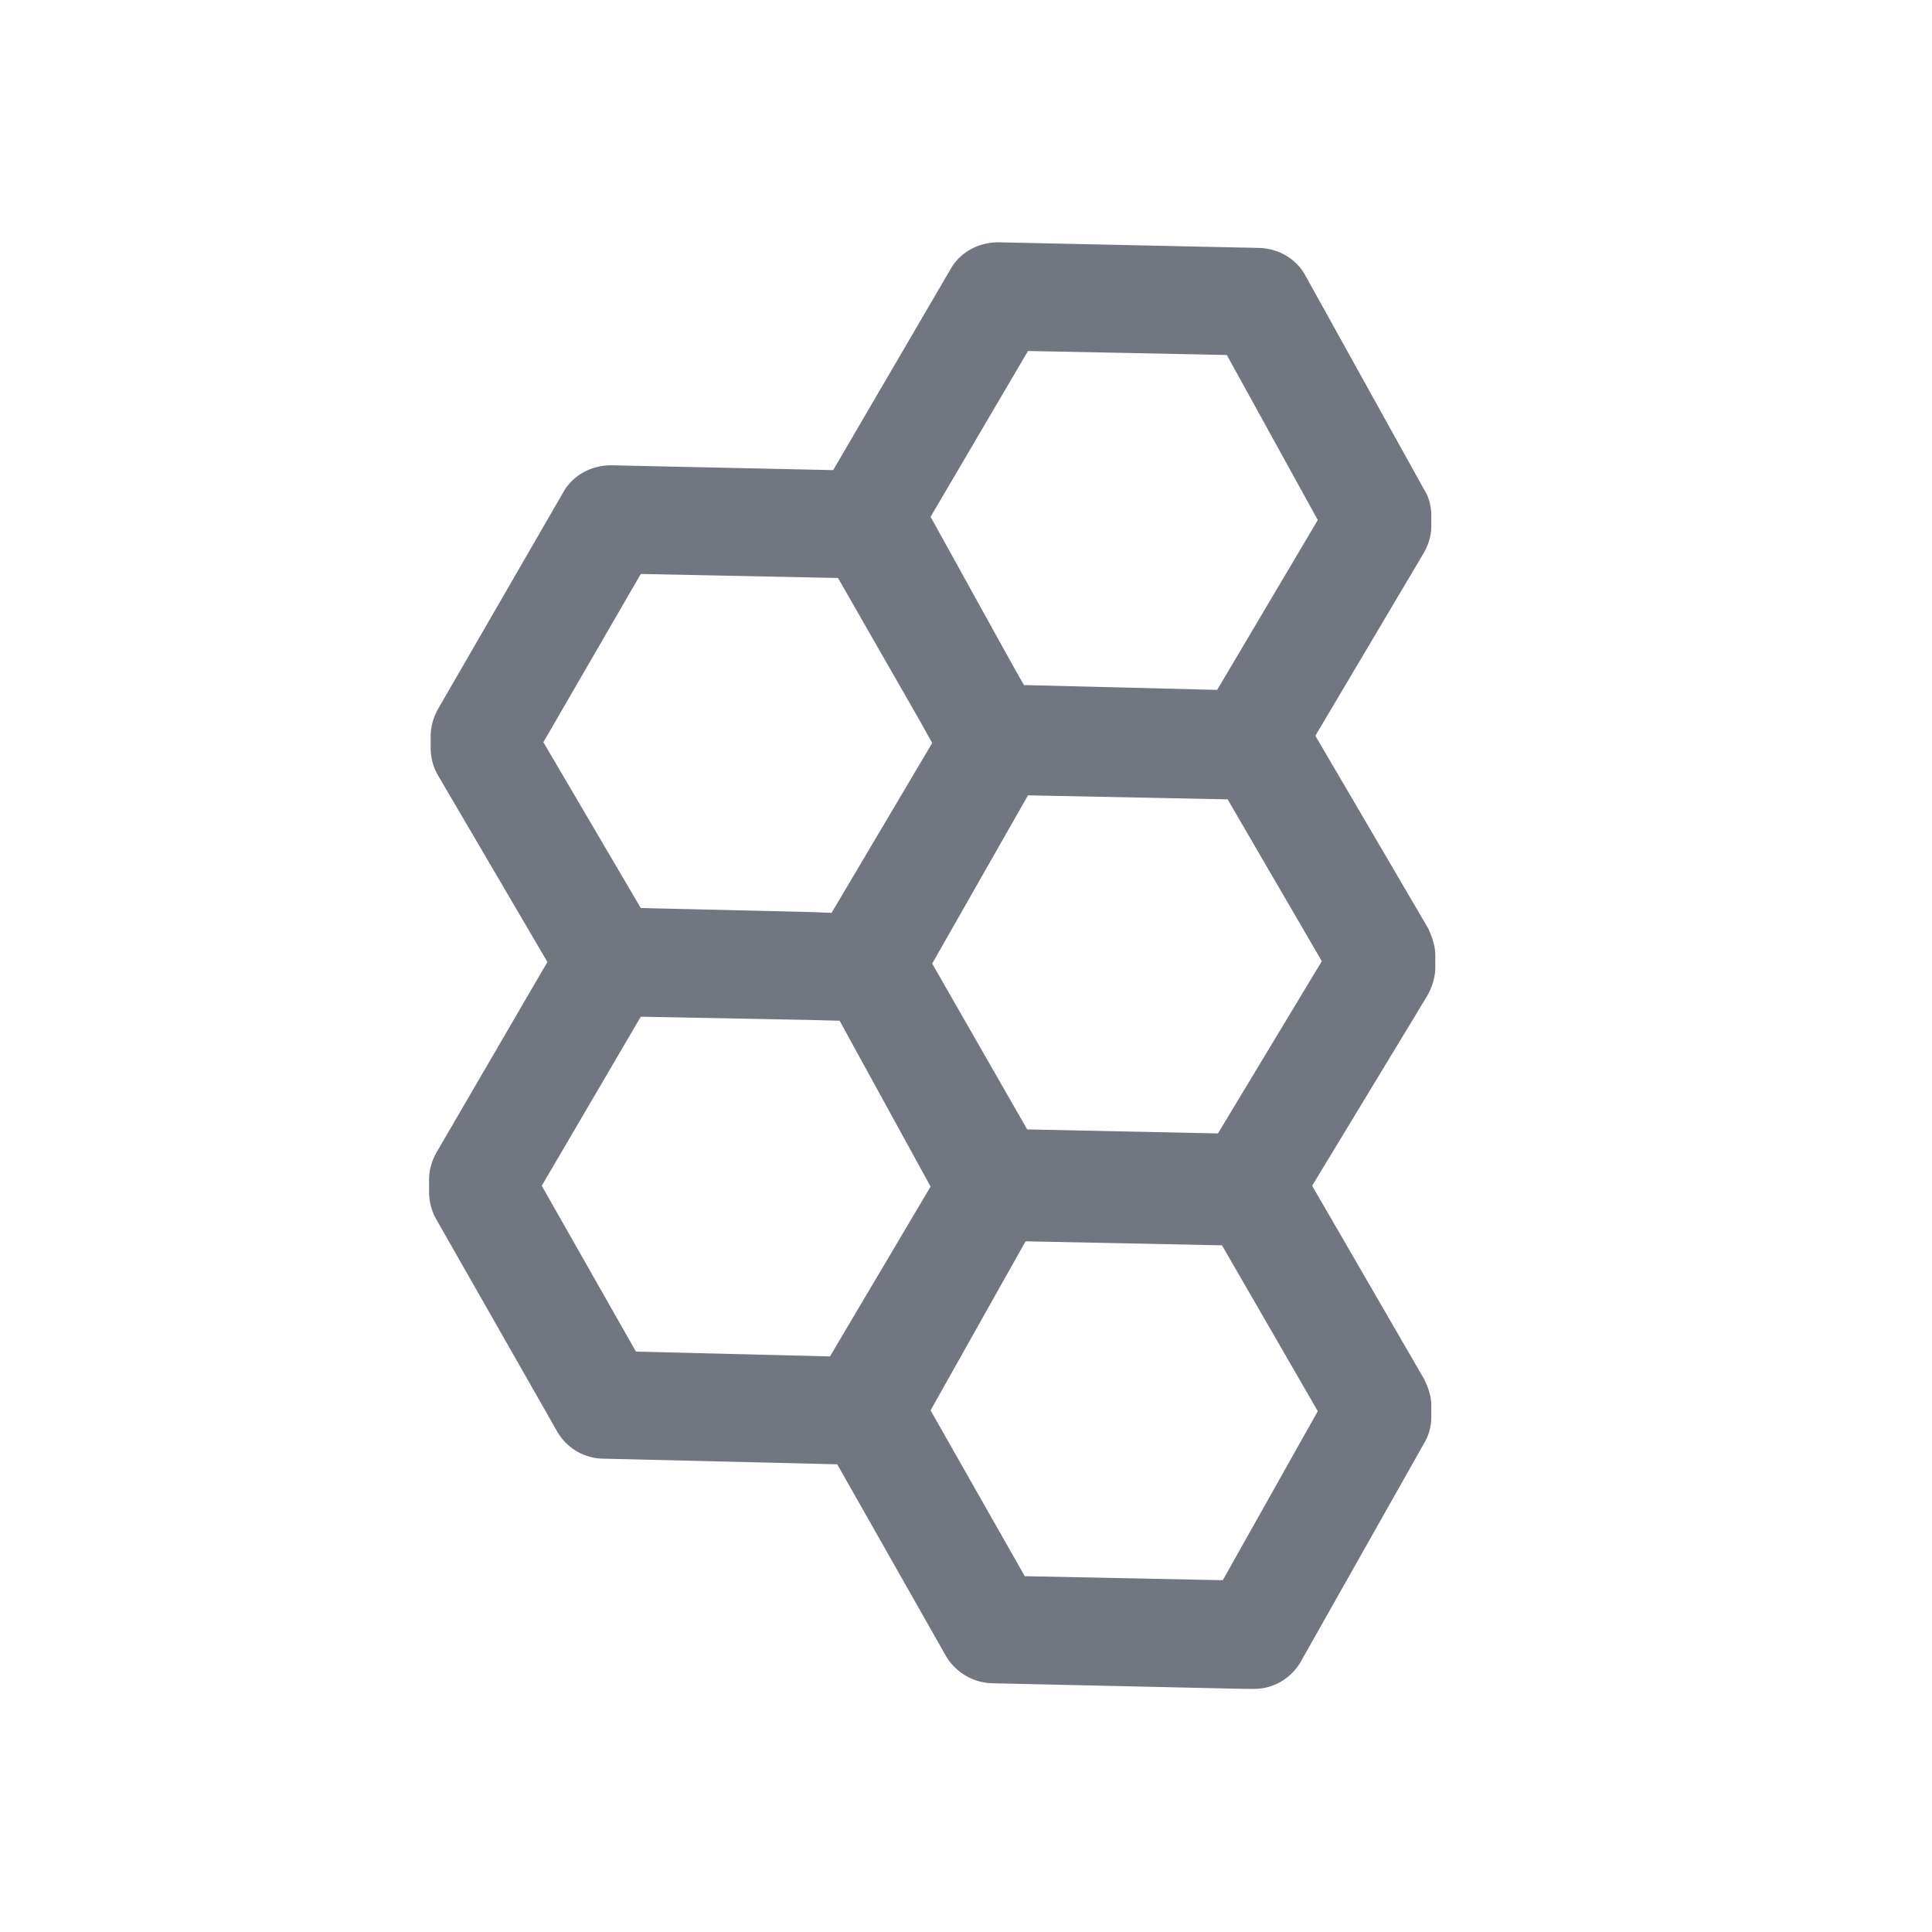 <svg xmlns="http://www.w3.org/2000/svg" fill="none" viewBox="0 0 24 24" focusable="false"><path fill="#717681" fill-rule="evenodd" d="M11.81 3.34c.12-.21.35-.33.59-.33l3.25.07c.24.01.46.14.57.35l1.47 2.65c.06.09.09.21.09.32v.14c0 .12-.04.24-.1.34l-1.34 2.26 1.4 2.39c.05.11.09.22.09.34v.15c0 .12-.04.24-.1.35l-1.43 2.36 1.39 2.4c.05.1.09.21.09.33v.14q0 .18-.09.33l-1.53 2.71c-.12.21-.34.34-.58.34h-.12l-3.14-.07a.69.69 0 0 1-.57-.34l-1.35-2.38-2.91-.07a.67.67 0 0 1-.57-.34l-1.51-2.65a.7.7 0 0 1-.08-.33v-.14c0-.12.03-.23.09-.34l1.38-2.37-1.36-2.32a.67.67 0 0 1-.09-.34v-.14c0-.12.03-.23.09-.34L7 6.11c.12-.21.35-.33.59-.33l2.76.06zm-.38 5.62-1.02-1.78-2.45-.05-1.21 2.09 1.21 2.06 2.12.05.25.01 1.25-2.11zm1.29-.45-.12-.21-1.04-1.88 1.21-2.06 2.47.05 1.13 2.05-1.25 2.11zm-2.67 4.16.38.01 1.13 2.06-1.25 2.11-2.41-.06-1.17-2.06 1.23-2.1zm1.53-.7 1.19-2.09 2.48.05 1.17 2.01-1.29 2.14-2.37-.05zm1.16 3.45-1.18 2.1 1.17 2.06 2.46.05 1.18-2.1-1.19-2.06z"/></svg>